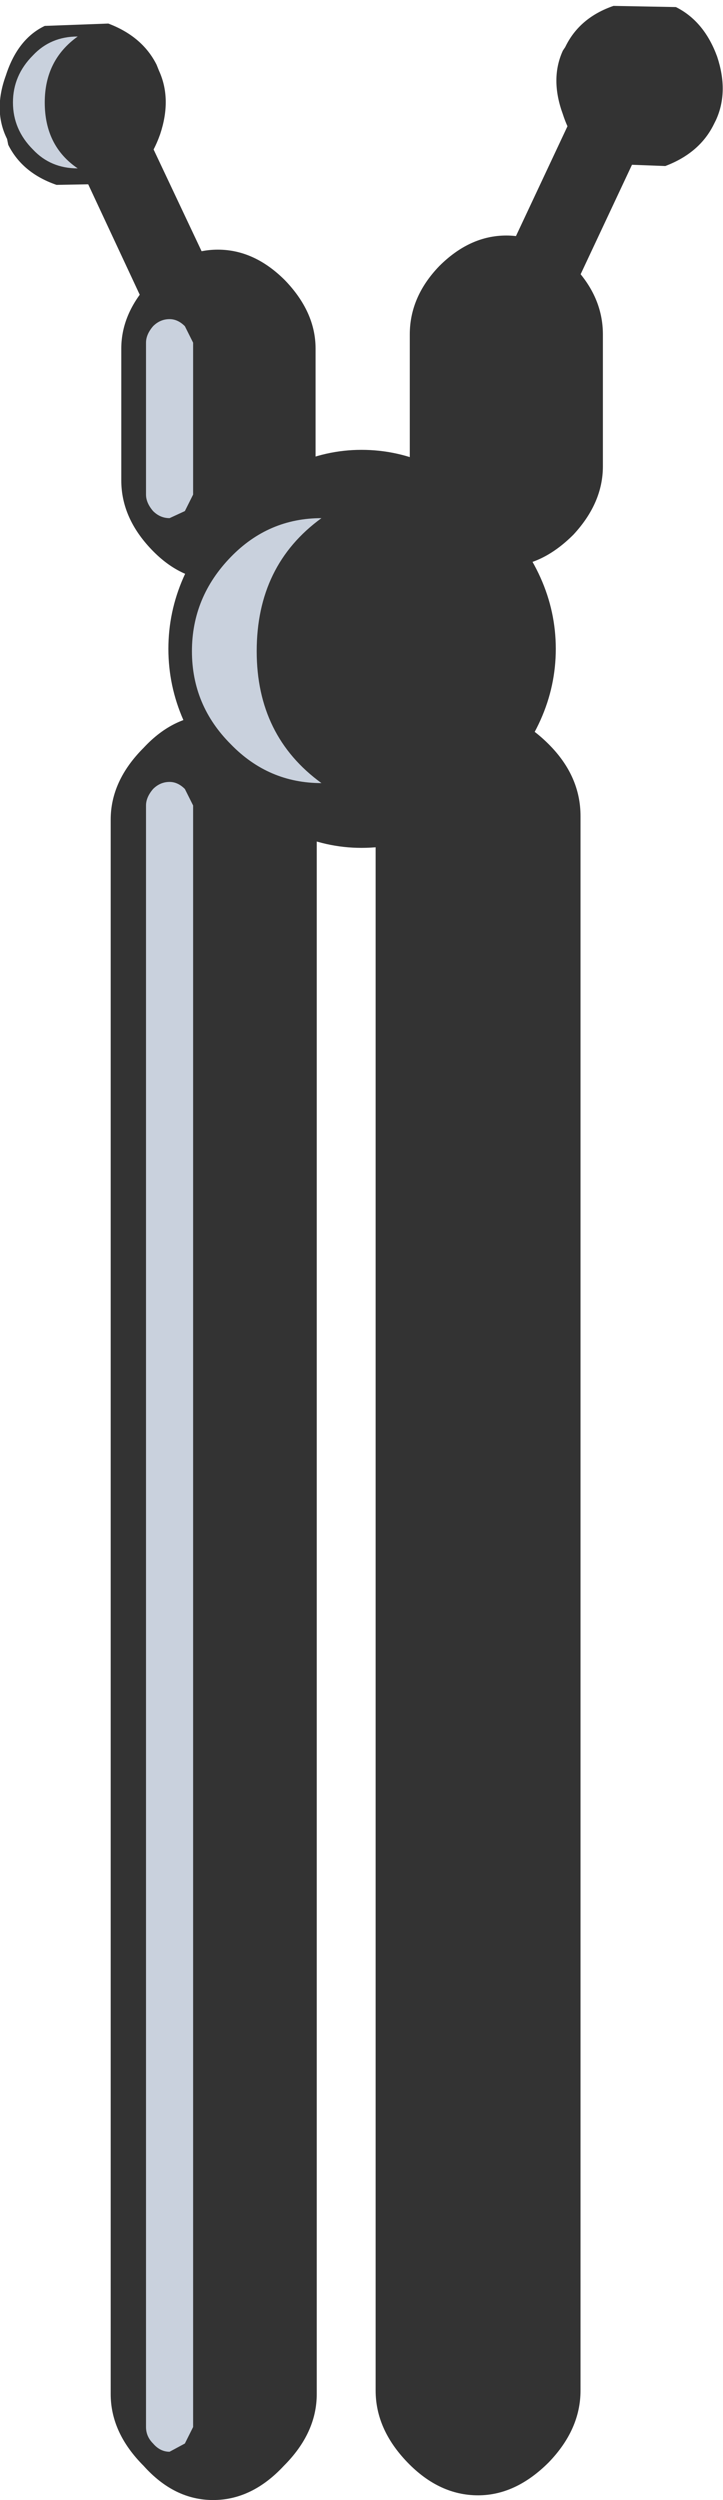<?xml version="1.0" encoding="UTF-8" standalone="no"?>
<svg xmlns:xlink="http://www.w3.org/1999/xlink" height="106.15px" width="30.7px" xmlns="http://www.w3.org/2000/svg">
  <g transform="matrix(1, 0, 0, 1, 0.0, 0.0)">
    <path d="M4.7 34.8 Q4.7 33.15 6.1 31.75 7.4 30.35 9.05 30.35 10.7 30.35 12.05 31.75 13.45 33.15 13.45 34.8 L13.45 101.65 Q13.45 103.3 12.05 104.7 10.7 106.15 9.05 106.15 7.4 106.15 6.1 104.7 4.7 103.3 4.7 101.65 L4.7 34.8" fill="#333333" fill-rule="evenodd" stroke="none"/>
    <path d="M15.95 34.65 Q15.95 32.95 17.3 31.6 18.65 30.2 20.3 30.2 21.9 30.2 23.3 31.6 24.65 32.95 24.65 34.65 L24.65 101.5 Q24.65 103.15 23.3 104.55 21.9 105.95 20.3 105.95 18.65 105.95 17.3 104.55 15.95 103.15 15.95 101.5 L15.95 34.65" fill="#333333" fill-rule="evenodd" stroke="none"/>
    <path d="M7.15 27.55 Q7.15 24.4 9.7 21.75 12.3 19.1 15.35 19.1 18.45 19.1 21.0 21.75 23.6 24.4 23.6 27.55 23.6 30.7 21.0 33.35 18.45 36.0 15.35 36.0 12.3 36.0 9.7 33.35 7.15 30.7 7.15 27.55" fill="#333333" fill-rule="evenodd" stroke="none"/>
    <path d="M6.45 11.9 Q7.7 10.6 9.25 10.6 10.8 10.6 12.1 11.9 13.4 13.25 13.4 14.8 L13.4 20.4 Q13.4 22.0 12.1 23.35 10.8 24.65 9.25 24.65 7.7 24.65 6.45 23.35 5.15 22.0 5.15 20.4 L5.15 14.8 Q5.15 13.25 6.45 11.9" fill="#333333" fill-rule="evenodd" stroke="none"/>
    <path d="M2.45 5.05 Q2.15 4.55 2.4 3.85 2.6 3.2 3.15 2.9 3.7 2.65 4.35 2.9 5.0 3.15 5.25 3.65 L9.85 13.4 Q10.1 13.95 9.85 14.65 L9.1 15.6 Q8.55 15.85 7.9 15.6 L7.0 14.8 2.45 5.05" fill="#333333" fill-rule="evenodd" stroke="none"/>
    <path d="M6.75 3.0 Q7.3 4.2 6.8 5.7 6.25 7.25 5.1 7.8 L2.4 7.85 Q0.95 7.35 0.35 6.15 L0.3 5.9 Q-0.3 4.7 0.25 3.2 0.75 1.65 1.9 1.1 L4.6 1.0 Q6.05 1.55 6.65 2.75 L6.75 3.0" fill="#333333" fill-rule="evenodd" stroke="none"/>
    <path d="M24.35 22.7 Q23.0 24.05 21.5 24.05 19.95 24.05 18.65 22.7 17.4 21.35 17.4 19.8 L17.4 14.2 Q17.4 12.6 18.65 11.3 19.95 10.0 21.5 10.0 23.0 10.0 24.35 11.3 25.6 12.6 25.6 14.2 L25.6 19.8 Q25.6 21.35 24.35 22.7" fill="#333333" fill-rule="evenodd" stroke="none"/>
    <path d="M28.1 4.3 L23.55 14.0 22.6 14.8 Q21.95 15.05 21.45 14.8 20.9 14.5 20.65 13.85 20.4 13.15 20.7 12.6 L25.25 2.9 Q25.5 2.35 26.15 2.1 26.8 1.85 27.35 2.1 27.9 2.4 28.15 3.05 L28.1 4.3" fill="#333333" fill-rule="evenodd" stroke="none"/>
    <path d="M30.4 5.1 L30.3 5.3 Q29.7 6.5 28.25 7.05 L25.6 6.95 Q24.4 6.4 23.9 4.85 23.35 3.35 23.9 2.15 L24.0 2.0 Q24.6 0.75 26.05 0.25 L28.7 0.3 Q29.9 0.9 30.45 2.4 30.95 3.9 30.4 5.1" fill="#333333" fill-rule="evenodd" stroke="none"/>
    <path d="M13.65 33.25 Q11.4 33.25 9.8 31.6 8.15 29.95 8.15 27.65 8.15 25.35 9.8 23.65 11.4 22.0 13.65 22.0 10.9 24.0 10.9 27.65 10.9 31.25 13.65 33.25" fill="#c9d1dd" fill-rule="evenodd" stroke="none"/>
    <path d="M6.2 34.2 Q6.2 33.85 6.5 33.5 6.8 33.2 7.2 33.2 7.55 33.2 7.85 33.5 L8.2 34.2 8.2 103.05 7.85 103.75 7.2 104.1 Q6.8 104.1 6.5 103.75 6.2 103.45 6.2 103.05 L6.2 34.2" fill="#c9d1dd" fill-rule="evenodd" stroke="none"/>
    <path d="M7.2 13.55 Q7.55 13.55 7.85 13.85 L8.2 14.55 8.2 21.0 7.85 21.7 7.2 22.0 Q6.8 22.0 6.5 21.7 6.2 21.35 6.2 21.0 L6.2 14.55 Q6.2 14.2 6.5 13.85 6.8 13.55 7.2 13.55" fill="#c9d1dd" fill-rule="evenodd" stroke="none"/>
    <path d="M3.3 7.15 Q2.15 7.15 1.4 6.35 0.55 5.5 0.55 4.35 0.55 3.2 1.4 2.35 2.15 1.55 3.3 1.55 1.9 2.55 1.9 4.35 1.9 6.2 3.3 7.15" fill="#c9d1dd" fill-rule="evenodd" stroke="none"/>
  </g>
</svg>

